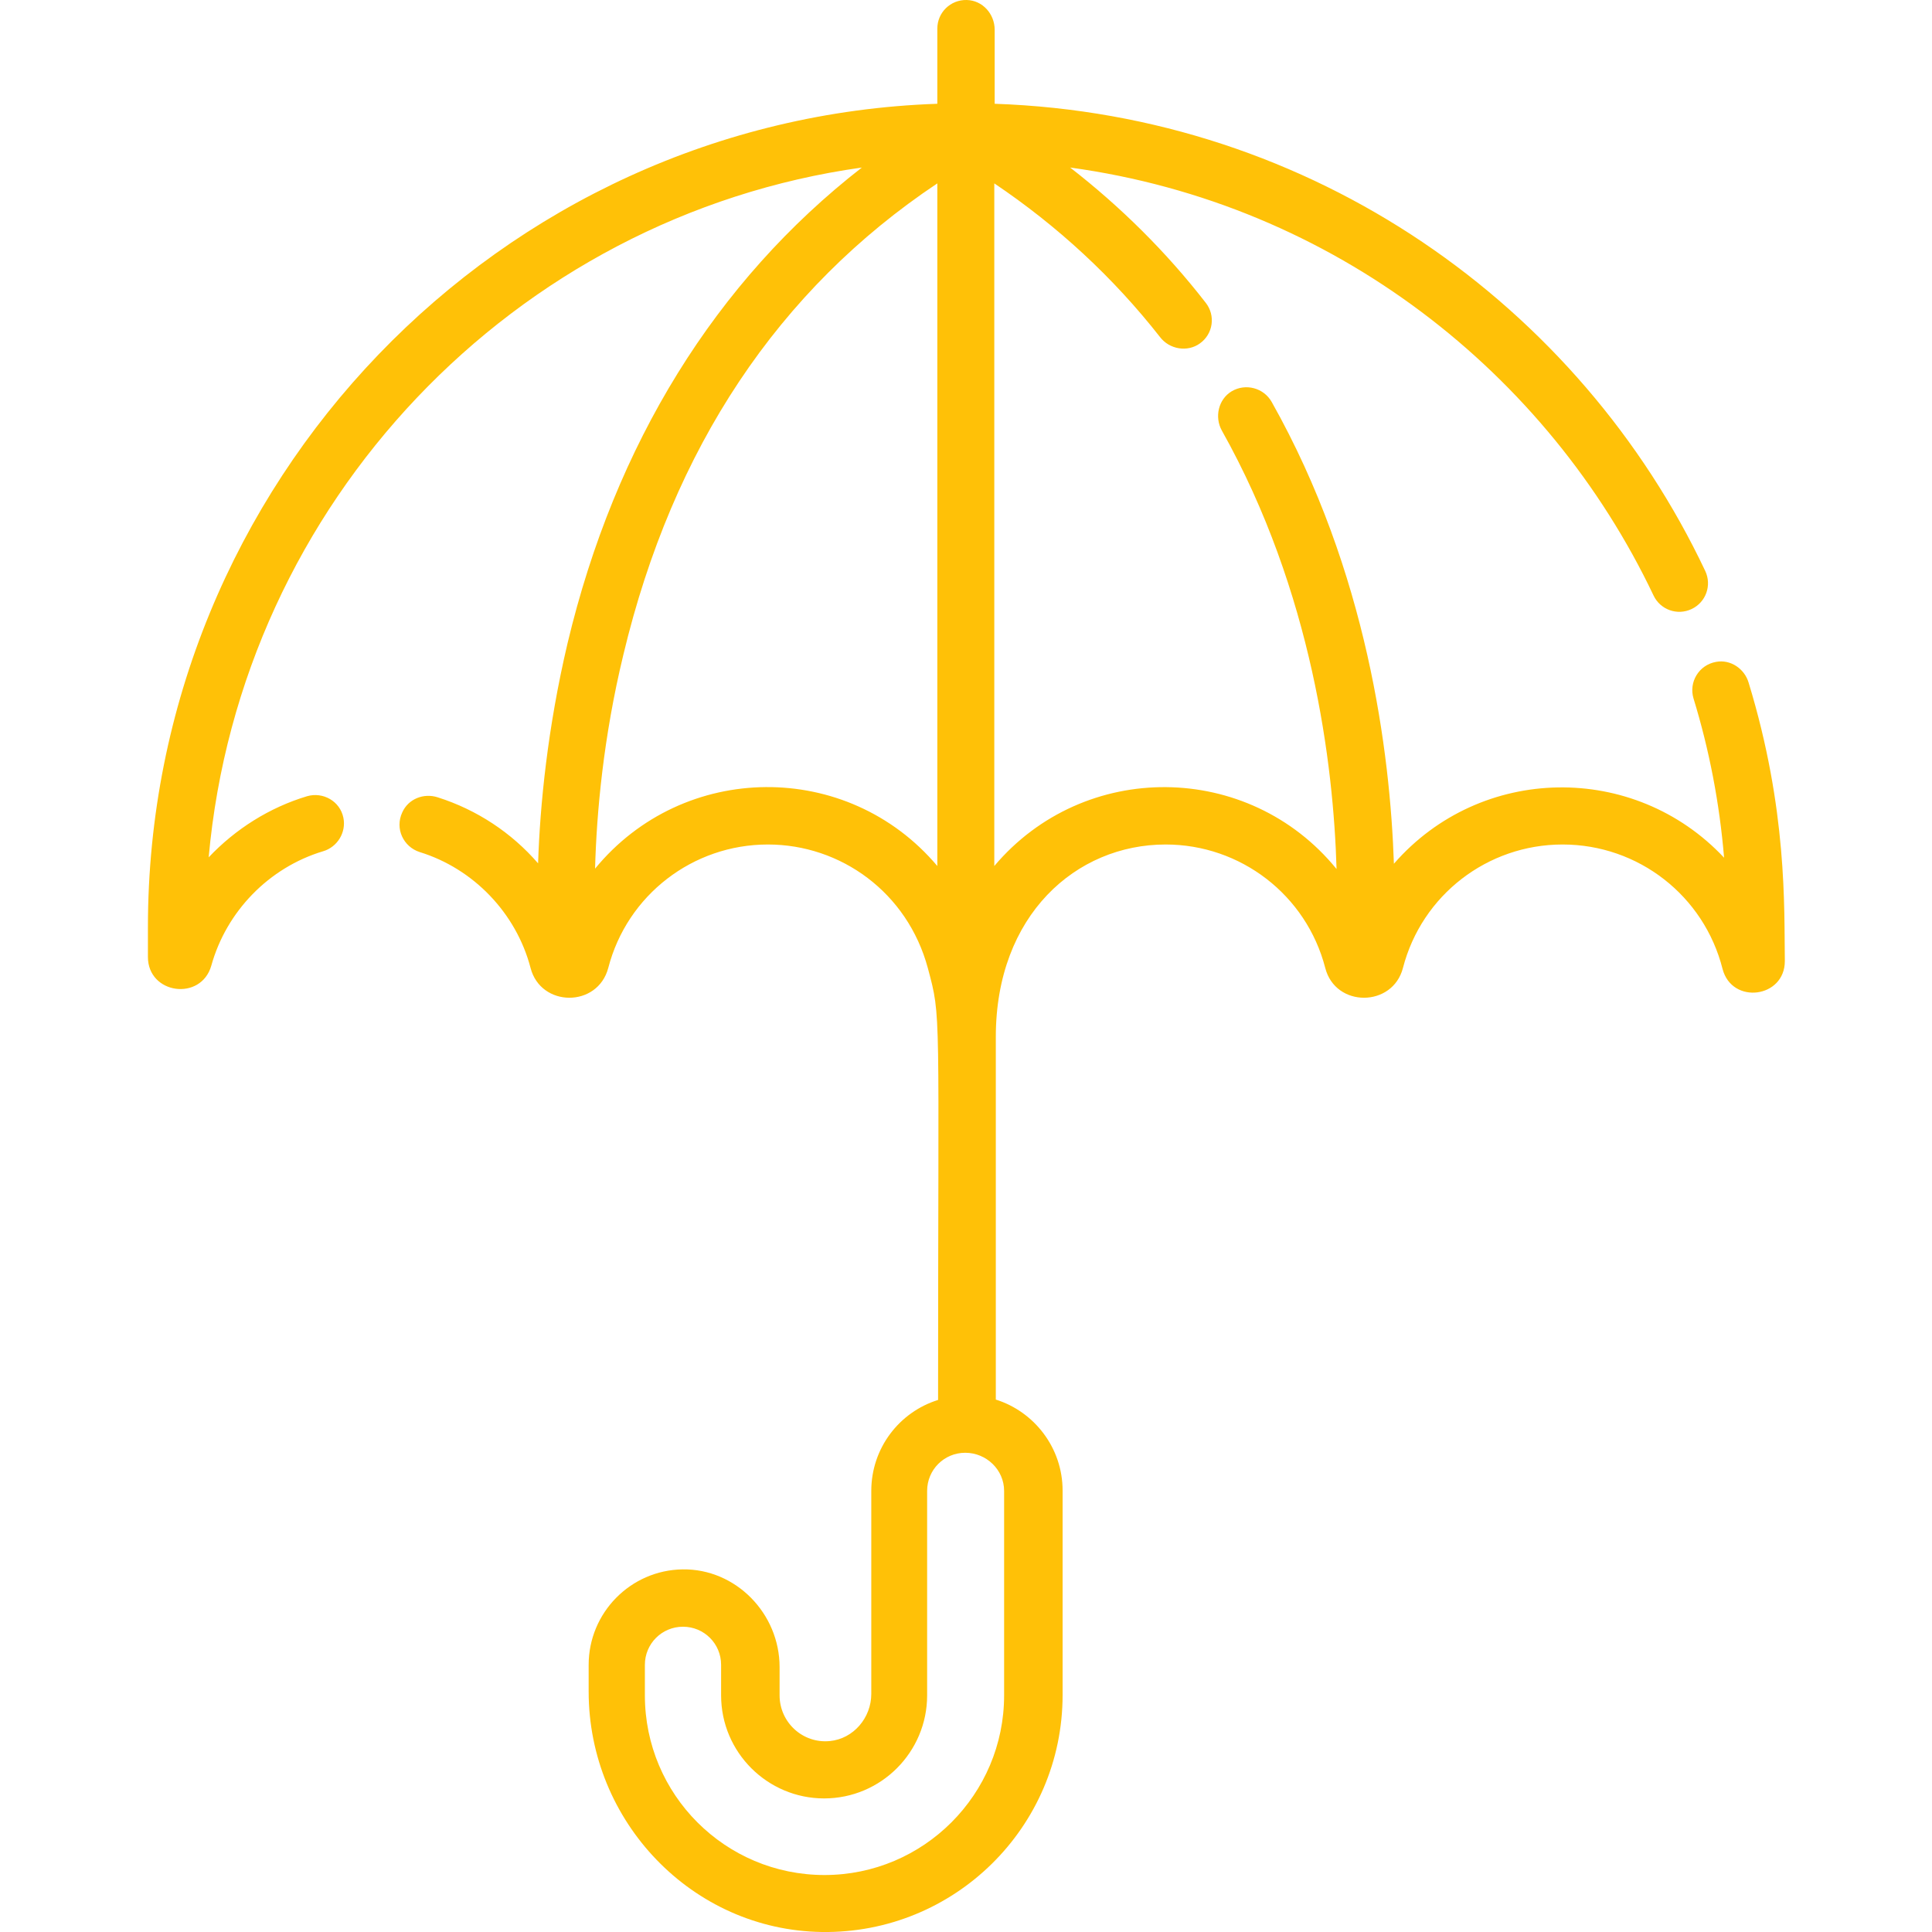 <?xml version="1.0" encoding="utf-8"?>
<!-- Generator: Adobe Illustrator 23.0.5, SVG Export Plug-In . SVG Version: 6.00 Build 0)  -->
<svg version="1.1" id="Capa_1" xmlns="http://www.w3.org/2000/svg" xmlns:xlink="http://www.w3.org/1999/xlink" x="0px" y="0px"
	 viewBox="0 0 512 512" style="enable-background:new 0 0 512 512;" xml:space="preserve">
<style type="text/css">
	.st0{fill:#FFC107;}
</style>
<path class="st0" d="M463.4,180.9c-1.1-3.7-4.8-6.2-8.6-5.5c-4.6,0.8-7.3,5.4-6,9.7c4.2,13.7,6.9,27.8,8.1,42.2
	c-23.8-25.4-64.5-24.8-87.5,1.6c-1-29.4-7-77.3-32.4-122.4c-2.1-3.7-6.9-5-10.6-2.8c-3.5,2.1-4.6,6.8-2.6,10.4
	c24,42.8,29.6,88.5,30.4,116.2c-23.3-28.6-66.9-29-90.7-0.8V48.6c16.8,11.3,31.6,25,43.9,40.7c2.5,3.3,7.3,4.1,10.6,1.7
	c3.5-2.5,4.2-7.4,1.5-10.8c-10.4-13.4-22.5-25.4-35.9-35.8c70.1,9.6,126.7,54.7,154.6,113.4c1.8,3.8,6.3,5.4,10.1,3.6
	c3.8-1.8,5.4-6.3,3.6-10.1C418.7,81.1,348.1,30.4,263.6,27.5V7.9c0-4.2-3.2-7.8-7.4-7.9c-4.3-0.1-7.8,3.3-7.8,7.6v19.9
	C132.4,31.5,39.2,128,39.2,245.7v7.9c0,9.9,14.1,11.8,16.8,2.3c4-14.4,15.3-26,29.6-30.3c3.8-1.1,6.2-5,5.4-8.9
	c-0.9-4.4-5.4-6.9-9.6-5.7c-10,3-19,8.7-26.1,16.2c8.5-94,81-169.9,173.1-182.8c-38.7,30.1-65.4,73.2-78,126.1
	c-5.3,22.5-7.3,42.9-7.8,58.3c-7-8.1-16.2-14.2-26.6-17.5c-3.7-1.2-7.8,0.4-9.4,4c-2,4.3,0.3,9.1,4.6,10.5
	c14.3,4.4,25.6,16.2,29.4,30.7c2.7,10.5,17.8,10.6,20.6,0c5-19.3,22.4-32.7,42.3-32.7c19.3,0,37,12.7,42.4,32.8
	c3.6,13.5,2.7,9,2.7,114.4c-10.3,3.2-17.7,12.8-17.7,24.1v53.8c0,6.3-4.7,11.9-11,12.5c-7.2,0.7-13.3-5-13.3-12.1v-7.5
	c0-14.2-11.6-26.1-25.7-25.9c-13.8,0.2-24.9,11.5-24.9,25.3v7.1c0,34.4,27.4,63.2,61.8,63.7c35.1,0.5,63.8-27.8,63.8-62.8v-54.2
	c0-11.3-7.5-20.9-17.7-24.1v-96.1c0-32.3,21.3-51,45-51c19.9,0,37.3,13.4,42.3,32.7c2.7,10.6,17.9,10.5,20.6,0
	c5-19.3,22.4-32.7,42.3-32.7c20.1,0,37.5,13.6,42.4,33c2.5,9.5,16.5,7.7,16.5-2.1C472.8,240.4,473.7,214.6,463.4,180.9L463.4,180.9z
	 M248.4,229.5c-23.8-28.2-67.3-27.8-90.7,0.7c0.4-14.8,2.2-34.8,7.5-56.7c13.1-54.8,41.1-96.8,83.2-124.9L248.4,229.5L248.4,229.5z
	 M266.1,395.1v54.2c0,26.2-21.3,47.6-47.6,47.6s-47.6-21.3-47.6-47.6v-8.1c0-5.6,4.5-10.1,10.1-10.1s10.1,4.5,10.1,10.1v8.1
	c0,15.1,12.3,27.3,27.3,27.3c15.1,0,27.3-12.3,27.3-27.3v-54.2c0-5.6,4.5-10.1,10.1-10.1S266.1,389.5,266.1,395.1z"/>
</svg>
